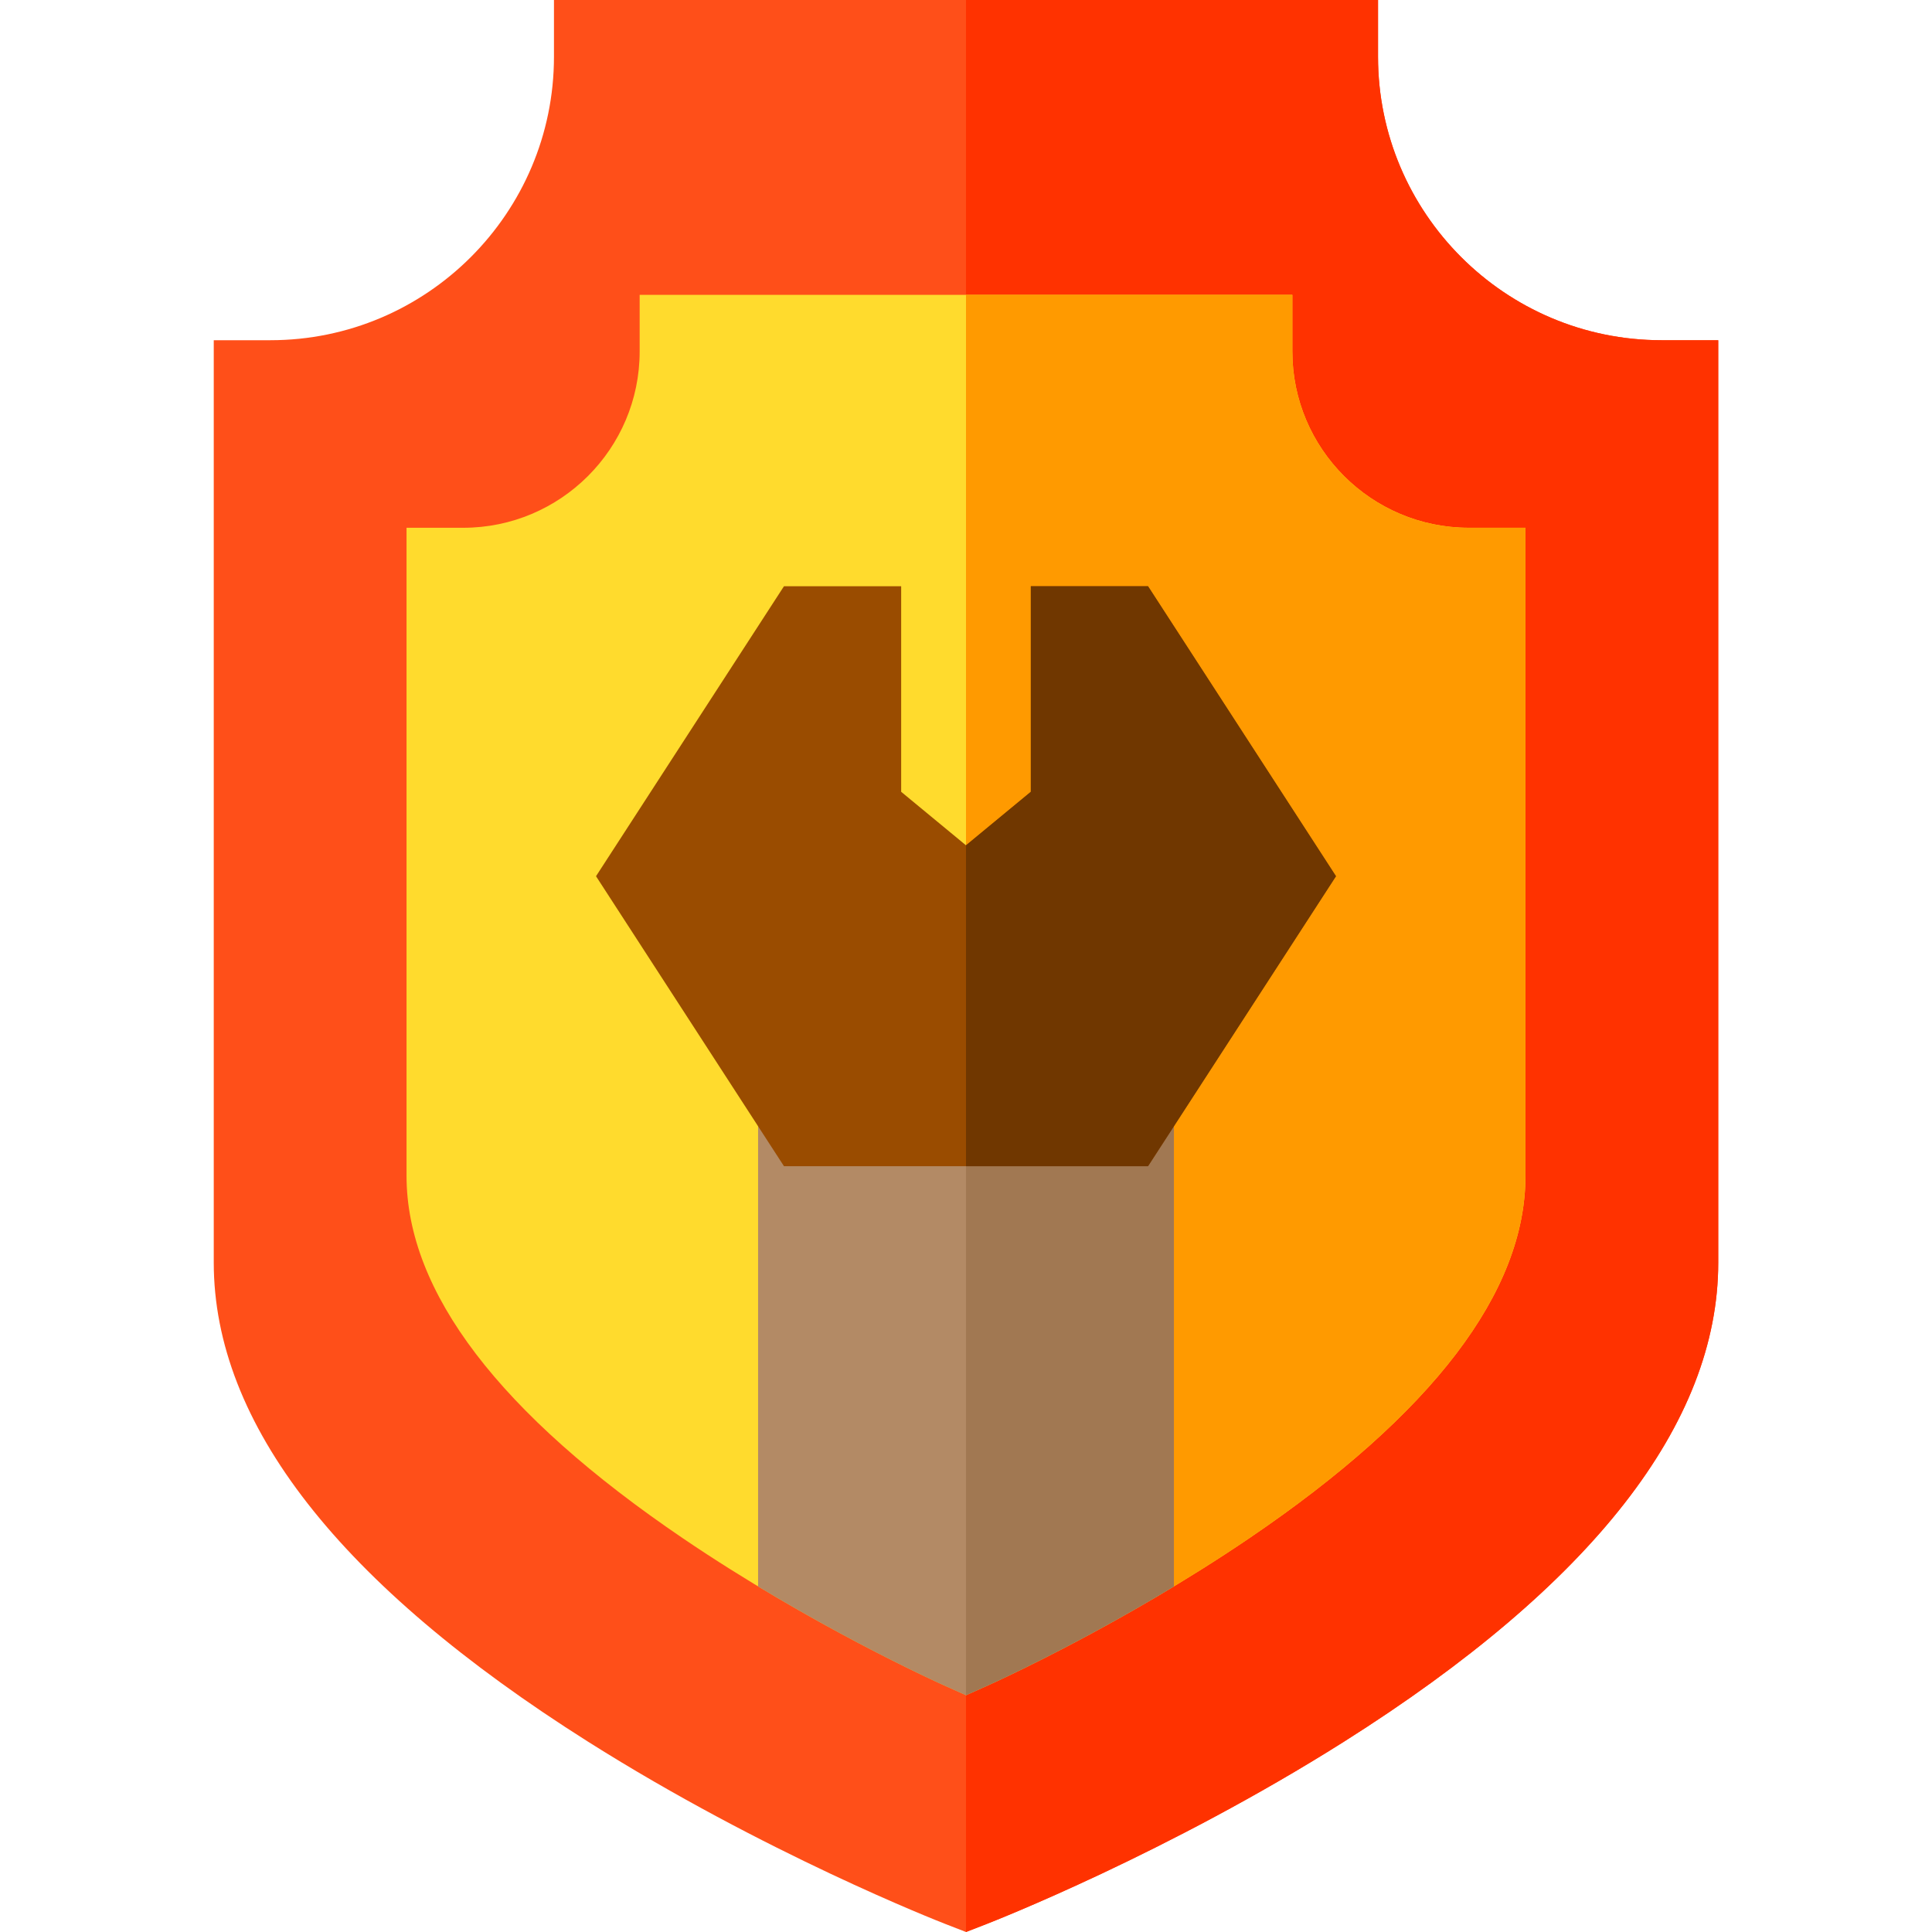 <svg version="1.1" xmlns="http://www.w3.org/2000/svg" xmlns:xlink="http://www.w3.org/1999/xlink" x="0px" y="0px" viewBox="0 0 512 512" style="enable-background:new 0 0 512 512;" xml:space="preserve"><path style="fill:#FF4F19;" d="M256,512l-5.445-2.117c-1.937-0.752-47.974-18.78-94.746-48.335 c-65.799-41.577-99.162-84.291-99.162-126.957V90.16h15.027c41.428,0,75.133-33.705,75.133-75.133V0h218.386v15.027 c0,41.428,33.705,75.133,75.133,75.133h15.027v244.433c0,42.665-33.363,85.38-99.162,126.956 c-46.772,29.554-92.808,47.582-94.746,48.335L256,512z"/><path style="fill:#FF3200;" d="M440.326,90.16c-41.428,0-75.133-33.705-75.133-75.133V0H256v512l5.445-2.117 c1.937-0.752,47.974-18.78,94.746-48.335c65.799-41.577,99.162-84.291,99.162-126.956V90.16H440.326z"/><path style="fill:#FFDB2D;" d="M256,449.234l-6.15-2.758c-1.408-0.632-34.901-15.745-68.908-38.831 c-48.575-32.974-73.205-65.276-73.205-96.008V139.865h15.027c25.778,0,46.75-20.95,46.75-46.701V78.138h172.972v15.027 c0,25.751,20.972,46.701,46.75,46.701h15.027v171.773c0,30.732-24.63,63.034-73.205,96.008 c-34.007,23.086-67.498,38.199-68.908,38.831L256,449.234z M249.85,419.055L249.85,419.055L249.85,419.055z"/><path style="fill:#FF9A00;" d="M389.236,139.865c-25.778,0-46.75-20.95-46.75-46.701V78.138H256v371.096l6.15-2.758 c1.409-0.632,34.901-15.745,68.908-38.831c48.575-32.974,73.204-65.276,73.204-96.008V139.865H389.236z"/><path style="fill:#B38A65;" d="M200.902,420.429c26.086,15.759,47.819,25.573,48.948,26.079l6.15,2.759l6.15-2.759 c1.129-0.507,22.861-10.32,48.948-26.079V278.966H200.902V420.429z"/><path style="fill:#A17852;" d="M256,278.999v170.236l6.15-2.758c1.129-0.506,22.861-10.316,48.948-26.069V278.999H256z"/><path style="fill:#9A4C00;" d="M304.238,309.052h-96.477l-49.811-76.847l49.811-76.846h31.058v54.477l17.179,14.183l17.179-14.183 v-54.477h31.06l49.811,76.846L304.238,309.052z"/><polygon style="fill:#703700;" points="354.048,232.205 304.238,155.359 273.179,155.359 273.179,209.836 256,224.019 256,309.052 304.238,309.052 "/><g/></svg>